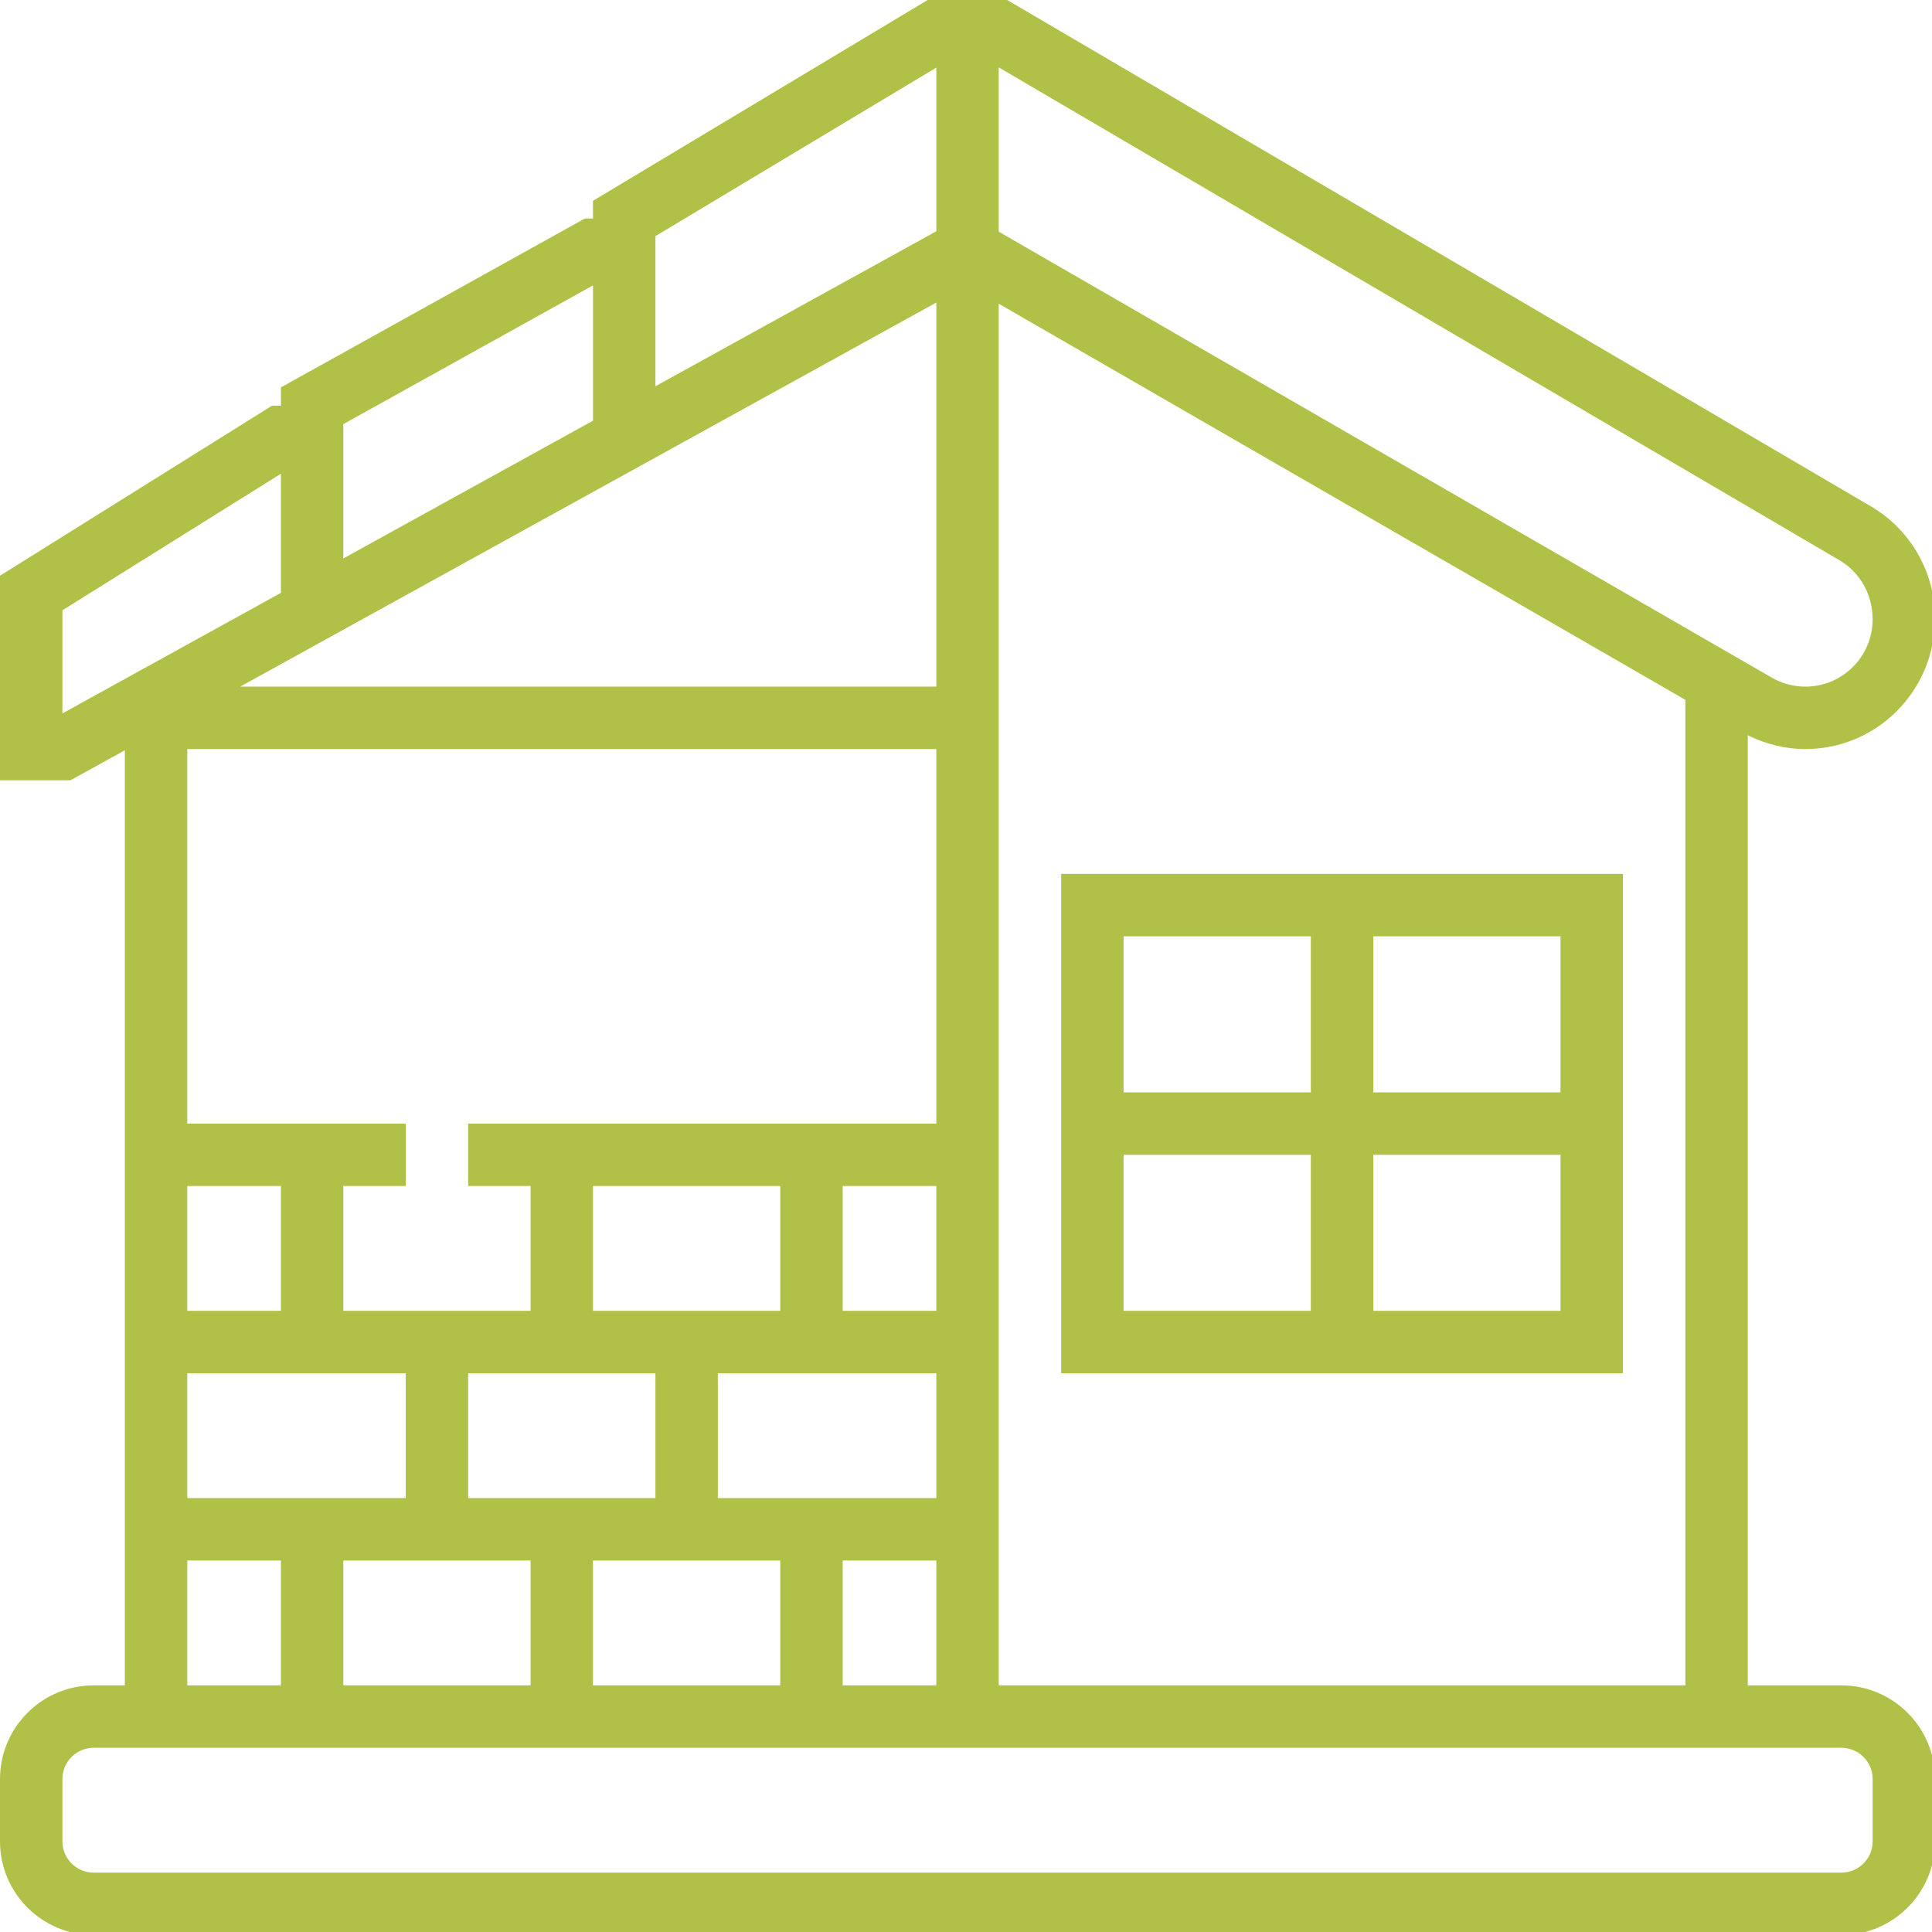 <?xml version="1.0" encoding="UTF-8" standalone="no"?>
<!-- Created with Inkscape (http://www.inkscape.org/) -->

<svg
   xmlns:dc="http://purl.org/dc/elements/1.1/"
   xmlns:cc="http://creativecommons.org/ns#"
   xmlns:rdf="http://www.w3.org/1999/02/22-rdf-syntax-ns#"
   xmlns:svg="http://www.w3.org/2000/svg"
   xmlns="http://www.w3.org/2000/svg"
   xmlns:sodipodi="http://sodipodi.sourceforge.net/DTD/sodipodi-0.dtd"
   xmlns:inkscape="http://www.inkscape.org/namespaces/inkscape"
   width="131.233mm"
   height="131.233mm"
   viewBox="0 0 131.233 131.233"
   version="1.1"
   id="svg5554"
   inkscape:version="0.92.3 (2405546, 2018-03-11)"
   sodipodi:docname="construction-icon.svg">
  <defs
     id="defs5548" />
  <sodipodi:namedview
     id="base"
     pagecolor="#ffffff"
     bordercolor="#666666"
     borderopacity="1.0"
     inkscape:pageopacity="0.0"
     inkscape:pageshadow="2"
     inkscape:zoom="0.35"
     inkscape:cx="-543.42857"
     inkscape:cy="133.71428"
     inkscape:document-units="mm"
     inkscape:current-layer="layer1"
     showgrid="false"
     inkscape:window-width="1920"
     inkscape:window-height="1017"
     inkscape:window-x="-8"
     inkscape:window-y="-8"
     inkscape:window-maximized="1"
     fit-margin-top="0"
     fit-margin-left="0"
     fit-margin-right="0"
     fit-margin-bottom="0" />
  <g
     inkscape:label="Layer 1"
     inkscape:groupmode="layer"
     id="layer1"
     transform="translate(-3.931,-52.979)">
    <g
       id="g6166"
       transform="matrix(0.265,0,0,0.265,3.931,52.979)"
       style="fill:#b1c147;fill-opacity:1">
      <g
         id="g6107"
         style="fill:#b1c147;fill-opacity:1">
        <g
           id="g6105"
           style="fill:#b1c147;fill-opacity:1">
          <g
             id="g6103"
             style="fill:#b1c147;fill-opacity:1">
            <path
               id="path6099"
               d="M 472,432 H 448 V 188.464 c 4.584,2.272 9.624,3.536 14.76,3.536 18.328,0 33.24,-14.912 33.24,-33.536 0,-11.752 -6.296,-22.736 -16.432,-28.672 L 258.168,0 H 237.784 L 152,51.472 V 56 h -2.072 L 72,99.296 V 104 H 69.704 L 0,147.568 V 200 H 18.056 L 32,192.312 V 432 H 24 C 10.768,432 0,442.768 0,456 v 16 c 0,13.232 10.768,24 24,24 h 448 c 13.232,0 24,-10.768 24,-24 v -16 c 0,-13.232 -10.768,-24 -24,-24 z M 256,17.272 471.48,143.592 c 5.256,3.072 8.52,8.776 8.52,15.168 0,9.504 -7.736,17.24 -17.24,17.24 -3.016,0 -6,-0.8 -8.616,-2.312 L 256,59.384 Z m 0,60.576 176,101.536 V 432 H 256 Z m -88,-17.32 72,-43.2 V 59.28 L 168,99 Z m -80,48.184 64,-35.56 v 34.68 L 88,143.144 Z M 240,77.552 V 176 H 61.56 Z M 184,384 v -32 h 56 v 32 z m 56,16 v 32 H 216 V 400 Z M 48,384 v -32 h 56 v 32 z m 24,16 v 32 H 48 V 400 Z M 48,336 v -32 h 24 v 32 z m 40,64 h 48 v 32 H 88 Z m 32,-16 v -32 h 48 v 32 z m 32,-48 v -32 h 48 v 32 z m 0,64 h 48 v 32 h -48 z m 64,-64 v -32 h 24 v 32 z m -96,-48 v 16 h 16 v 32 H 88 v -32 h 16 V 288 H 48 v -96 h 192 v 96 z M 16,182.864 v -26.432 l 56,-35 v 30.536 z M 480,472 c 0,4.408 -3.592,8 -8,8 H 24 c -4.408,0 -8,-3.592 -8,-8 v -16 c 0,-4.408 3.592,-8 8,-8 h 448 c 4.408,0 8,3.592 8,8 z"
               inkscape:connector-curvature="0"
               style="fill:#b1c147;fill-opacity:1" />
            <path
               id="path6101"
               d="M 272,352 H 416 V 224 H 272 Z m 80,-112 h 48 v 40 h -48 z m 0,56 h 48 v 40 h -48 z m -64,-56 h 48 v 40 h -48 z m 0,56 h 48 v 40 h -48 z"
               inkscape:connector-curvature="0"
               style="fill:#b1c147;fill-opacity:1" />
          </g>
        </g>
      </g>
      <g
         id="g6109"
         style="fill:#b1c147;fill-opacity:1" />
      <g
         id="g6111"
         style="fill:#b1c147;fill-opacity:1" />
      <g
         id="g6113"
         style="fill:#b1c147;fill-opacity:1" />
      <g
         id="g6115"
         style="fill:#b1c147;fill-opacity:1" />
      <g
         id="g6117"
         style="fill:#b1c147;fill-opacity:1" />
      <g
         id="g6119"
         style="fill:#b1c147;fill-opacity:1" />
      <g
         id="g6121"
         style="fill:#b1c147;fill-opacity:1" />
      <g
         id="g6123"
         style="fill:#b1c147;fill-opacity:1" />
      <g
         id="g6125"
         style="fill:#b1c147;fill-opacity:1" />
      <g
         id="g6127"
         style="fill:#b1c147;fill-opacity:1" />
      <g
         id="g6129"
         style="fill:#b1c147;fill-opacity:1" />
      <g
         id="g6131"
         style="fill:#b1c147;fill-opacity:1" />
      <g
         id="g6133"
         style="fill:#b1c147;fill-opacity:1" />
      <g
         id="g6135"
         style="fill:#b1c147;fill-opacity:1" />
      <g
         id="g6137"
         style="fill:#b1c147;fill-opacity:1" />
    </g>
  </g>
</svg>
